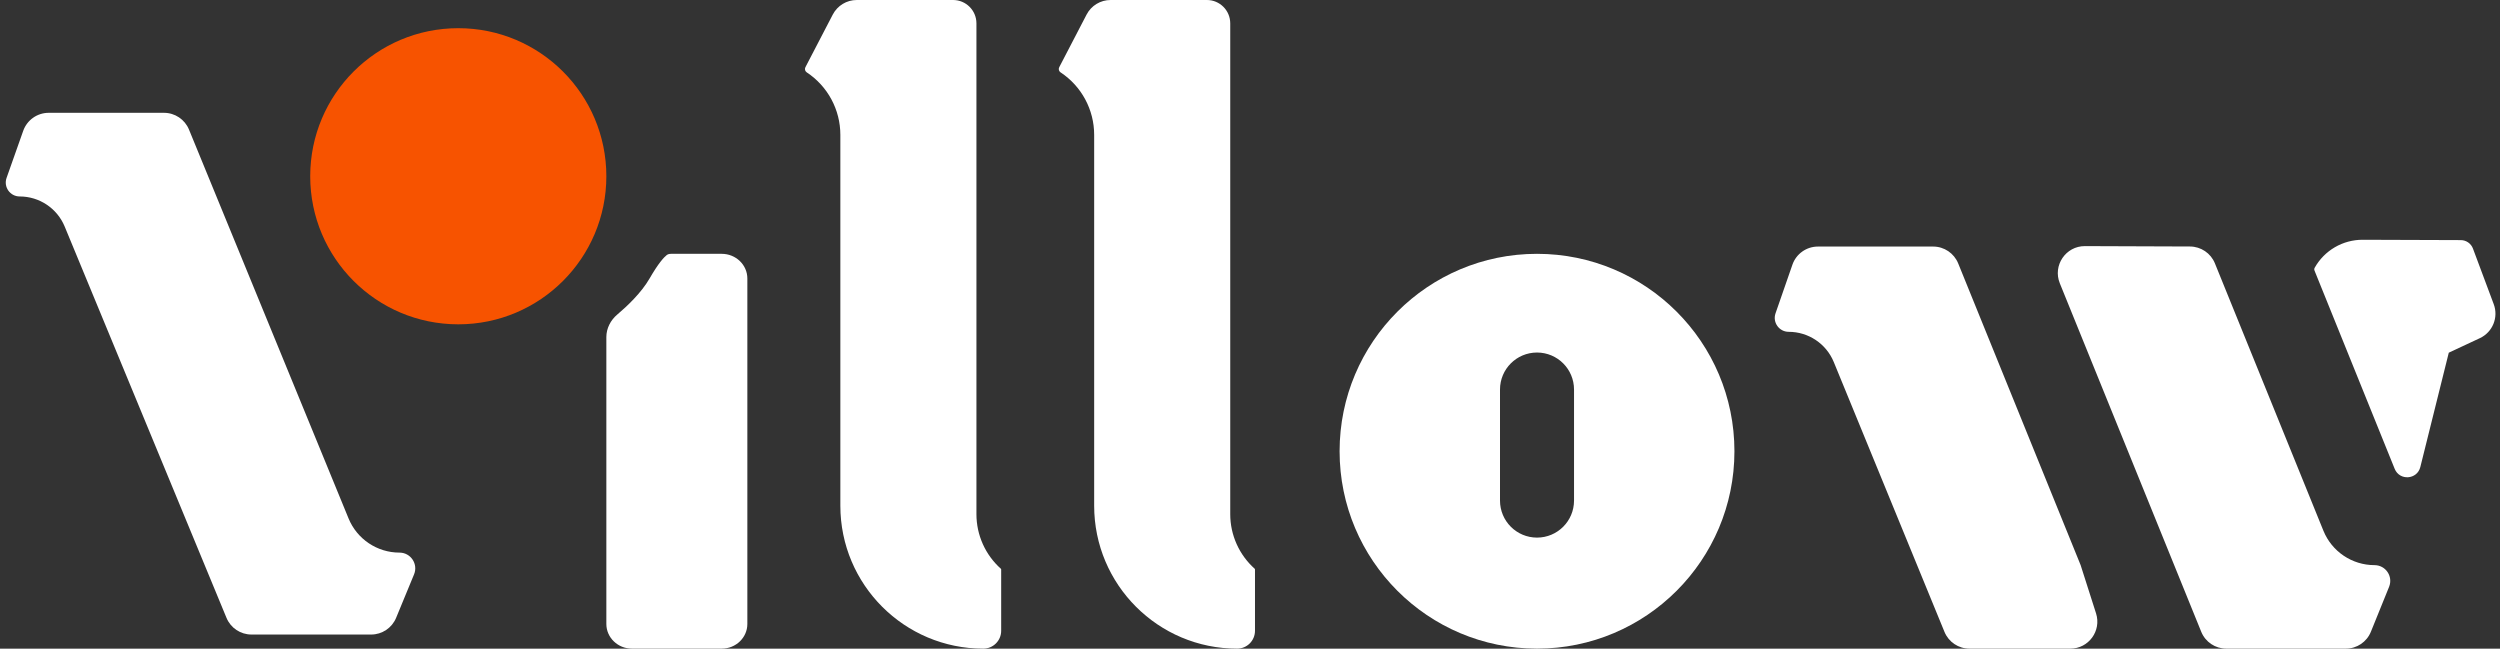 <svg width="185" height="48" viewBox="0 0 185 48" fill="none" xmlns="http://www.w3.org/2000/svg">
<rect x="0" y="0" width="185" height="48" fill="#333333" stroke="none"/>
<path fill-rule="evenodd" clip-rule="evenodd" d="M3.603 8.348C2.756 8.348 2.001 8.882 1.718 9.681L0.486 13.165C0.249 13.835 0.746 14.538 1.456 14.538C2.914 14.538 4.229 15.417 4.786 16.764L16.76 45.721C17.07 46.469 17.799 46.956 18.608 46.956H27.464C28.274 46.956 29.004 46.468 29.313 45.719L30.641 42.502C30.957 41.736 30.393 40.893 29.564 40.893C27.91 40.893 26.42 39.894 25.793 38.364L13.985 9.589C13.677 8.838 12.946 8.348 12.135 8.348H3.603Z" fill="white"/>
<path fill-rule="evenodd" clip-rule="evenodd" d="M174.839 17.743C173.367 17.738 172.007 18.531 171.286 19.814C171.251 19.878 171.246 19.954 171.273 20.021L177.206 34.693C177.569 35.591 178.87 35.5 179.104 34.56L181.21 26.099L183.511 25.023C184.455 24.581 184.902 23.488 184.537 22.511L182.999 18.395C182.858 18.019 182.5 17.769 182.098 17.768L174.839 17.743ZM154.287 18.212C152.864 18.206 151.891 19.646 152.426 20.964L162.892 46.752C163.198 47.507 163.931 48 164.745 48H173.592C174.406 48 175.14 47.506 175.445 46.751L176.793 43.424C177.104 42.657 176.54 41.82 175.713 41.82C174.052 41.82 172.557 40.813 171.932 39.274L163.903 19.488C163.598 18.737 162.869 18.244 162.057 18.241L154.287 18.212ZM134.527 18.245C133.676 18.245 132.917 18.785 132.638 19.589L131.389 23.186C131.156 23.856 131.654 24.555 132.363 24.555C133.826 24.555 135.145 25.439 135.7 26.793L143.891 46.759C144.199 47.51 144.93 48 145.742 48H153.203C154.557 48 155.52 46.682 155.108 45.391L153.967 41.82L144.907 19.494C144.601 18.739 143.868 18.245 143.054 18.245H134.527Z" fill="white"/>
<circle cx="33.913" cy="13.043" r="10.957" fill="#F75300"/>
<path fill-rule="evenodd" clip-rule="evenodd" d="M53.407 18.783C54.455 18.783 55.304 19.6 55.304 20.609V46.174C55.304 47.182 54.455 48 53.407 48H46.767C45.719 48 44.87 47.182 44.87 46.174L44.87 24.945C44.87 24.297 45.185 23.691 45.681 23.273C46.409 22.659 47.455 21.67 48.068 20.609C48.731 19.459 49.138 19.032 49.34 18.874C49.434 18.8 49.555 18.783 49.675 18.783L53.407 18.783Z" fill="white"/>
<path fill-rule="evenodd" clip-rule="evenodd" d="M80.408 1.078C80.752 0.415 81.436 0 82.183 0H89.311C90.265 0 91.038 0.774 91.038 1.728V38.049C91.038 39.593 91.698 41.064 92.851 42.091C92.863 42.102 92.869 42.116 92.869 42.132V46.678C92.869 47.408 92.277 48 91.547 48C85.705 48 80.968 43.264 80.968 37.421V9.979C80.968 8.117 80.034 6.38 78.48 5.354C78.355 5.271 78.313 5.108 78.382 4.976L80.408 1.078Z" fill="white"/>
<path fill-rule="evenodd" clip-rule="evenodd" d="M61.625 1.078C61.97 0.415 62.654 0 63.4 0H70.528C71.482 0 72.256 0.774 72.256 1.728V38.049C72.256 39.593 72.915 41.064 74.069 42.091C74.08 42.102 74.087 42.116 74.087 42.132V46.678C74.087 47.408 73.495 48 72.764 48C66.922 48 62.186 43.264 62.186 37.421V9.979C62.186 8.117 61.251 6.38 59.697 5.354C59.573 5.271 59.53 5.108 59.599 4.976L61.625 1.078Z" fill="white"/>
<path fill-rule="evenodd" clip-rule="evenodd" d="M113.739 48C121.807 48 128.348 41.459 128.348 33.391C128.348 25.323 121.807 18.783 113.739 18.783C105.671 18.783 99.13 25.323 99.13 33.391C99.13 41.459 105.671 48 113.739 48ZM113.739 26.087C112.226 26.087 111 27.313 111 28.826V37.044C111 38.556 112.226 39.783 113.739 39.783C115.252 39.783 116.478 38.556 116.478 37.044V28.826C116.478 27.313 115.252 26.087 113.739 26.087Z" fill="white"/>
</svg>

